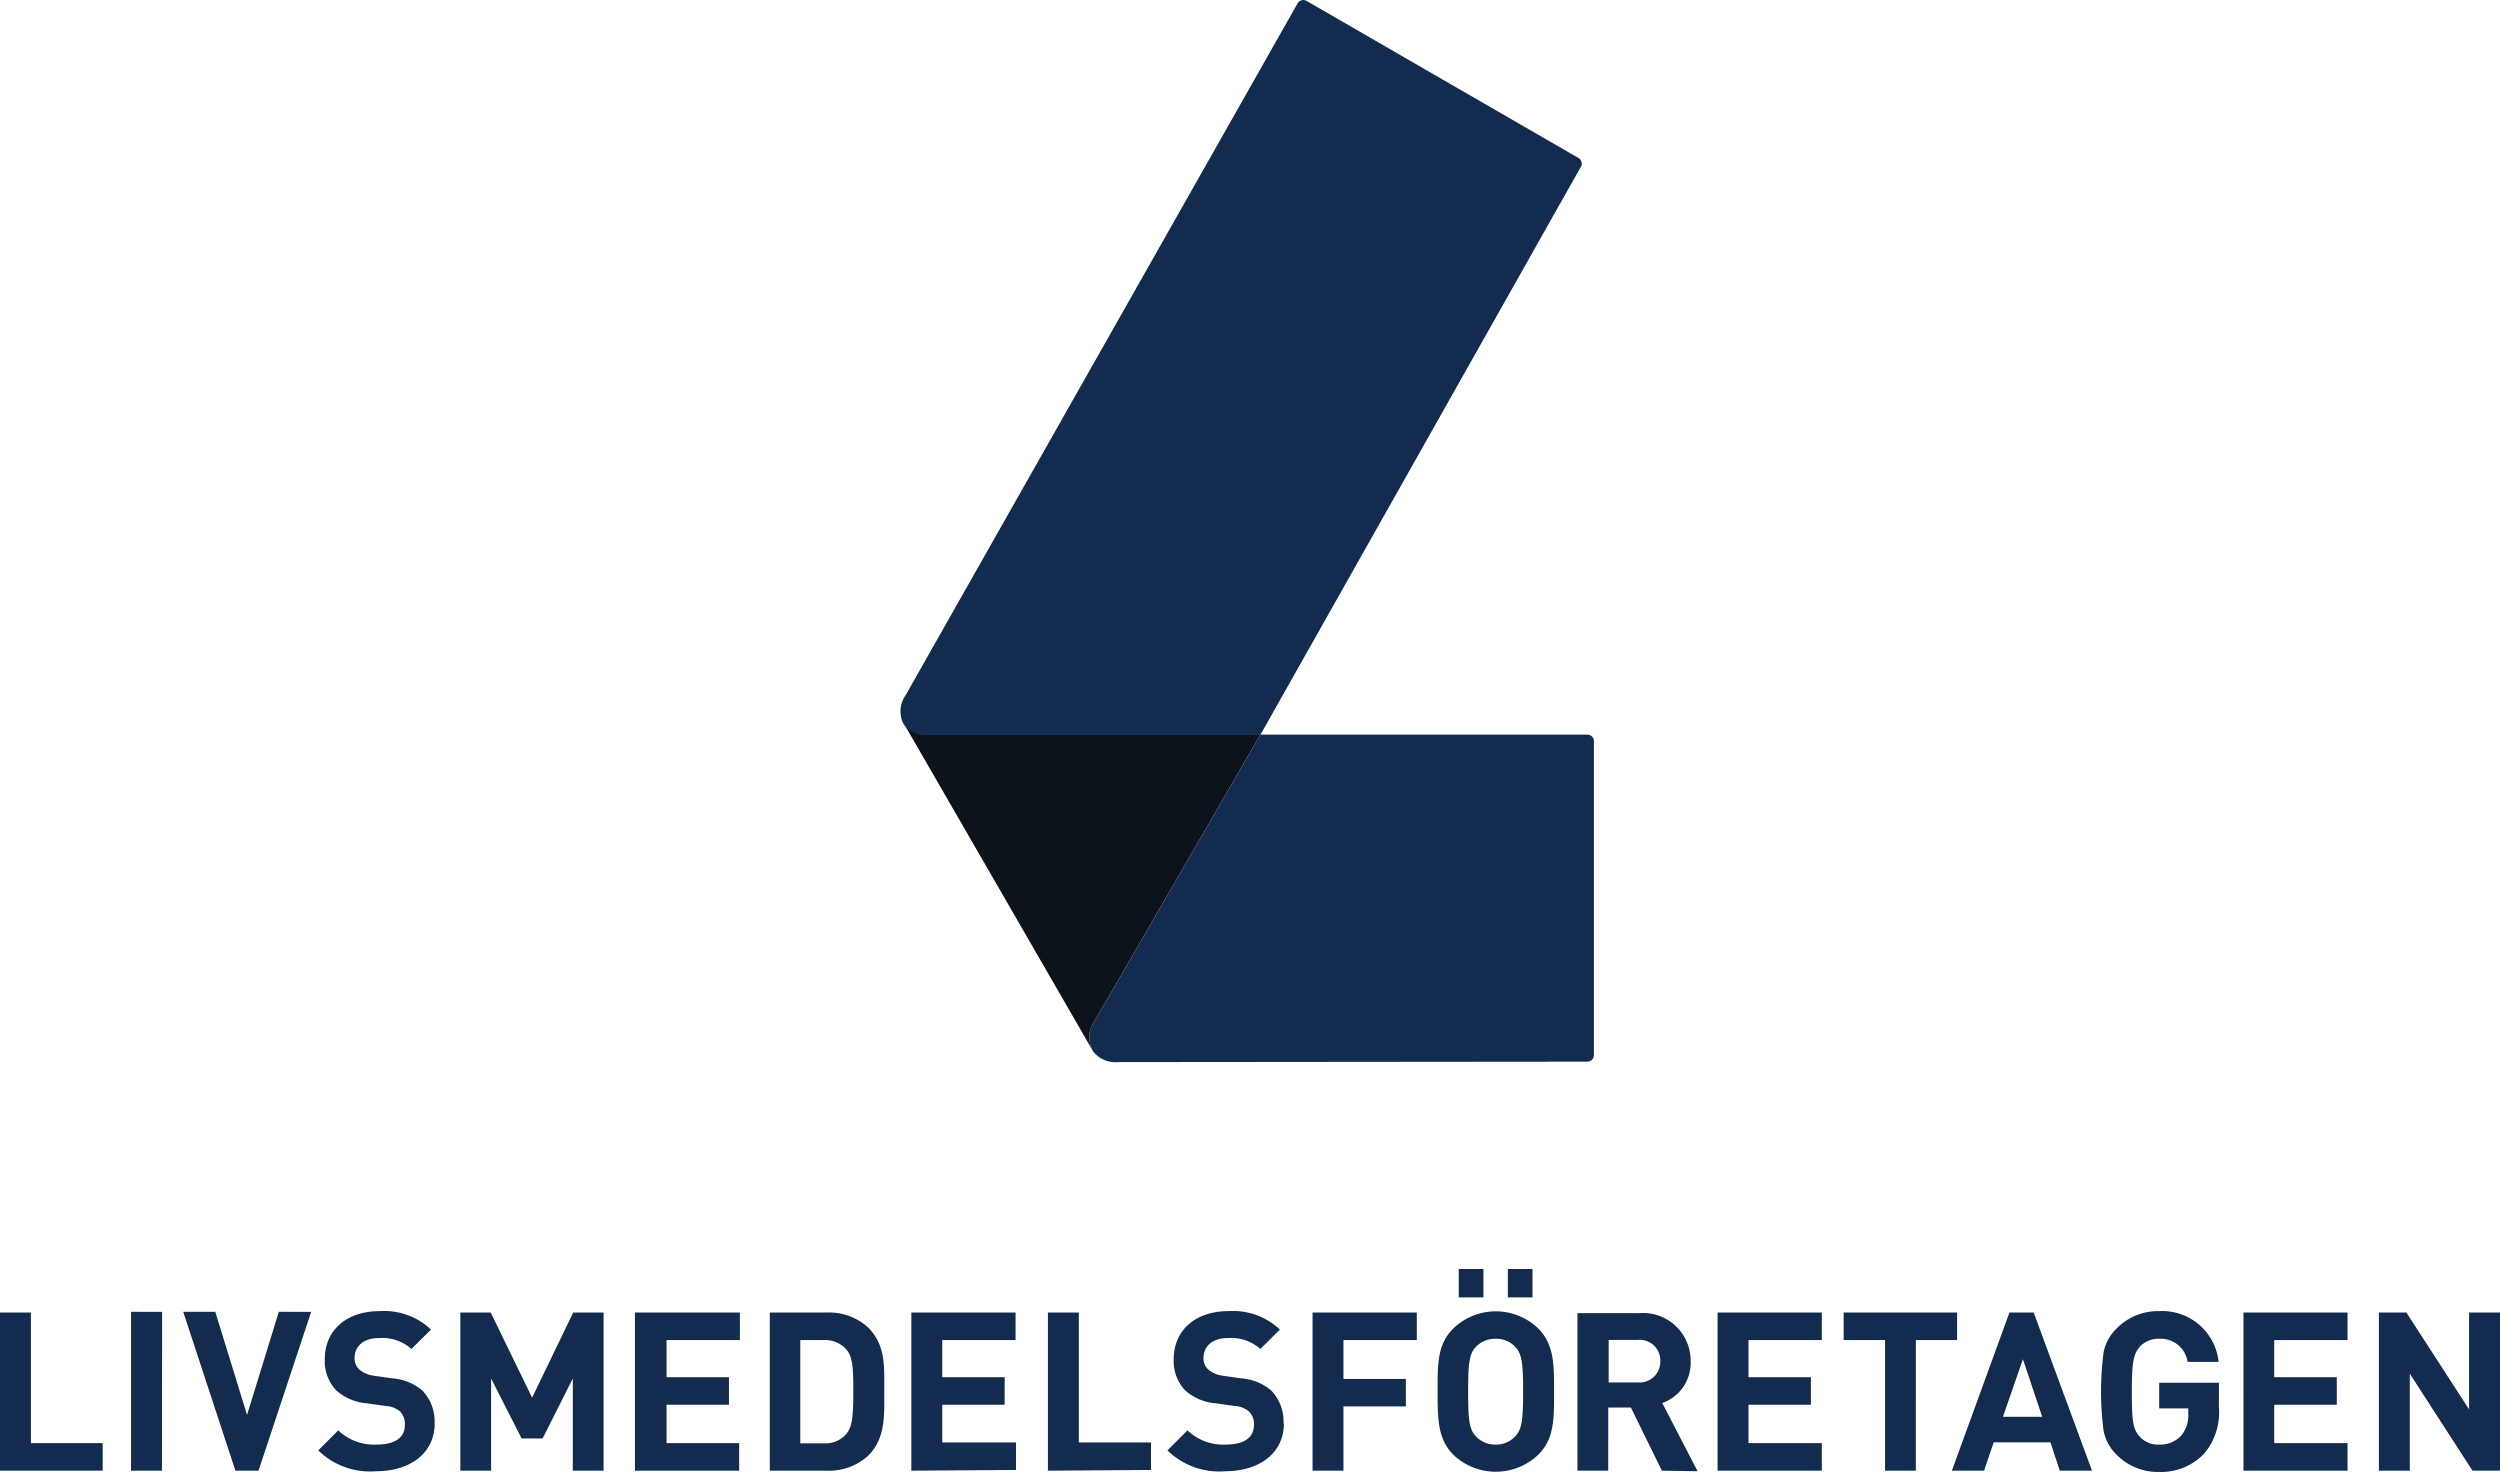 <svg xmlns="http://www.w3.org/2000/svg" viewBox="0 0 176.28 103.79"><title>Livsmedelsfo݈retagen</title><g style="isolation:isolate"><g id="Layer_1" data-name="Layer 1"><path d="M77.18,72,88.87,51.8H65.5A2,2,0,0,1,63.72,51L77,74A2,2,0,0,1,77.18,72Z" fill="#0c131b" style="mix-blend-mode:multiply"/><path d="M111.47,11.76a.45.45,0,0,0-.17-.62L101.71,5.6,92.12.06a.46.46,0,0,0-.62.17L63.87,49a2,2,0,0,0-.22,1.93l.07.13a2,2,0,0,0,1.78.76H88.87Z" fill="#122b4e" style="mix-blend-mode:multiply"/><path d="M111.93,74.86a.47.47,0,0,0,.46-.46V52.25a.46.46,0,0,0-.46-.45H88.87L77.18,72A2,2,0,0,0,77,74l.07.13a2,2,0,0,0,1.78.76Z" fill="#122b4e"/><path d="M176.28,103.7V92.55H174.1v6.83l-4.42-6.83h-1.94V103.7h2.18V96.86l4.42,6.84Zm-10.75,0v-1.94h-5.17V99.05h4.41V97.11h-4.41V94.49h5.17V92.55h-7.34V103.7Zm-9.07-4.57V97.5h-4.21v1.81h2.05v.43a2.2,2.2,0,0,1-.5,1.49,2,2,0,0,1-1.55.63,1.71,1.71,0,0,1-1.4-.59c-.44-.51-.53-1-.53-3.15s.13-2.61.53-3.13a1.8,1.8,0,0,1,1.4-.59,1.91,1.91,0,0,1,2,1.63h2.19a4,4,0,0,0-4.2-3.58,4.09,4.09,0,0,0-3,1.23,3.21,3.21,0,0,0-.91,1.67,21.48,21.48,0,0,0,0,5.55,3.25,3.25,0,0,0,.91,1.67,4.08,4.08,0,0,0,3,1.22,4.21,4.21,0,0,0,3.15-1.26,4.5,4.5,0,0,0,1.06-3.4M144,99.9h-2.77l1.41-4.06Zm3.51,3.8L143.4,92.55h-1.71l-4.06,11.15h2.27l.68-2h4l.66,2ZM138,94.49V92.55h-8v1.94h2.92v9.21h2.17V94.49Zm-9.54,9.21v-1.94h-5.17V99.05h4.4V97.11h-4.4V94.49h5.17V92.55h-7.35V103.7ZM117.07,96a1.46,1.46,0,0,1-1.58,1.48h-2.06v-3h2.06A1.45,1.45,0,0,1,117.07,96m2.63,7.74-2.49-4.81a3,3,0,0,0,2-2.93,3.36,3.36,0,0,0-3.61-3.41h-4.37V103.7h2.17V99.25H115l2.18,4.45ZM104.6,89.48h-1.74v2h1.74Zm3.46,0h-1.74v2h1.74Zm-.66,8.64c0,2.15-.12,2.67-.54,3.14a1.83,1.83,0,0,1-1.4.6,1.85,1.85,0,0,1-1.41-.6c-.42-.47-.53-1-.53-3.14s.11-2.66.53-3.13a1.85,1.85,0,0,1,1.41-.59,1.82,1.82,0,0,1,1.4.59c.42.47.54,1,.54,3.13m2.18,0c0-1.92,0-3.32-1.11-4.44a4.31,4.31,0,0,0-6,0c-1.13,1.12-1.1,2.52-1.1,4.44s0,3.33,1.1,4.45a4.34,4.34,0,0,0,6,0c1.13-1.12,1.11-2.52,1.11-4.45M99.9,94.49V92.55H92.55V103.7h2.18V99.17h4.4V97.23h-4.4V94.49Zm-9.4,5.92a3.13,3.13,0,0,0-.86-2.36,3.67,3.67,0,0,0-2.13-.86L86.19,97a1.93,1.93,0,0,1-1-.44,1.06,1.06,0,0,1-.33-.8c0-.77.56-1.41,1.72-1.41a3.07,3.07,0,0,1,2.29.77l1.38-1.37a4.81,4.81,0,0,0-3.61-1.3c-2.41,0-3.88,1.4-3.88,3.39a3,3,0,0,0,.8,2.19,3.66,3.66,0,0,0,2.16.92l1.35.19a1.64,1.64,0,0,1,1,.39,1.23,1.23,0,0,1,.35.94c0,.9-.69,1.39-2,1.39a3.64,3.64,0,0,1-2.69-1l-1.41,1.41a5.21,5.21,0,0,0,4.07,1.47c2.34,0,4.14-1.22,4.14-3.38m-9.37,3.29v-1.94H76.07V92.55H73.89V103.7Zm-9.52,0v-1.94H66.44V99.05h4.4V97.11h-4.4V94.49h5.17V92.55H64.26V103.7ZM60.17,98.08c0,1.69-.06,2.49-.47,3a1.93,1.93,0,0,1-1.63.69H56.43V94.49h1.64a2,2,0,0,1,1.63.69c.41.5.47,1.2.47,2.9m2.18,0c0-1.68.12-3.21-1.13-4.47a4.09,4.09,0,0,0-2.94-1.06h-4V103.7h4a4.09,4.09,0,0,0,2.94-1.06c1.25-1.26,1.13-2.89,1.13-4.56M52.12,103.7v-1.94H47V99.05h4.4V97.11H47V94.49h5.17V92.55H44.77V103.7Zm-9.56,0V92.55H40.42l-2.9,6-2.92-6H32.46V103.7h2.17V97.2l2.15,4.23h1.48l2.13-4.23v6.5Zm-11.92-3.29a3.13,3.13,0,0,0-.86-2.36,3.67,3.67,0,0,0-2.13-.86L26.33,97a1.93,1.93,0,0,1-1-.44,1.06,1.06,0,0,1-.33-.8c0-.77.56-1.41,1.72-1.41a3.07,3.07,0,0,1,2.29.77l1.38-1.37a4.8,4.8,0,0,0-3.6-1.3c-2.42,0-3.89,1.4-3.89,3.39a3,3,0,0,0,.8,2.19,3.69,3.69,0,0,0,2.16.92l1.35.19a1.7,1.7,0,0,1,1,.39,1.26,1.26,0,0,1,.34.94c0,.9-.69,1.39-2,1.39a3.65,3.65,0,0,1-2.7-1l-1.41,1.41a5.22,5.22,0,0,0,4.08,1.47c2.33,0,4.13-1.22,4.13-3.38m-8.71-7.86H19.66l-2.24,7.27-2.24-7.27H12.92L16.6,103.7h1.63Zm-10.51,0H9.24V103.7h2.18ZM7.24,103.7v-1.94H2.18V92.55H0V103.7Z" fill="#122b4e"/></g></g></svg>